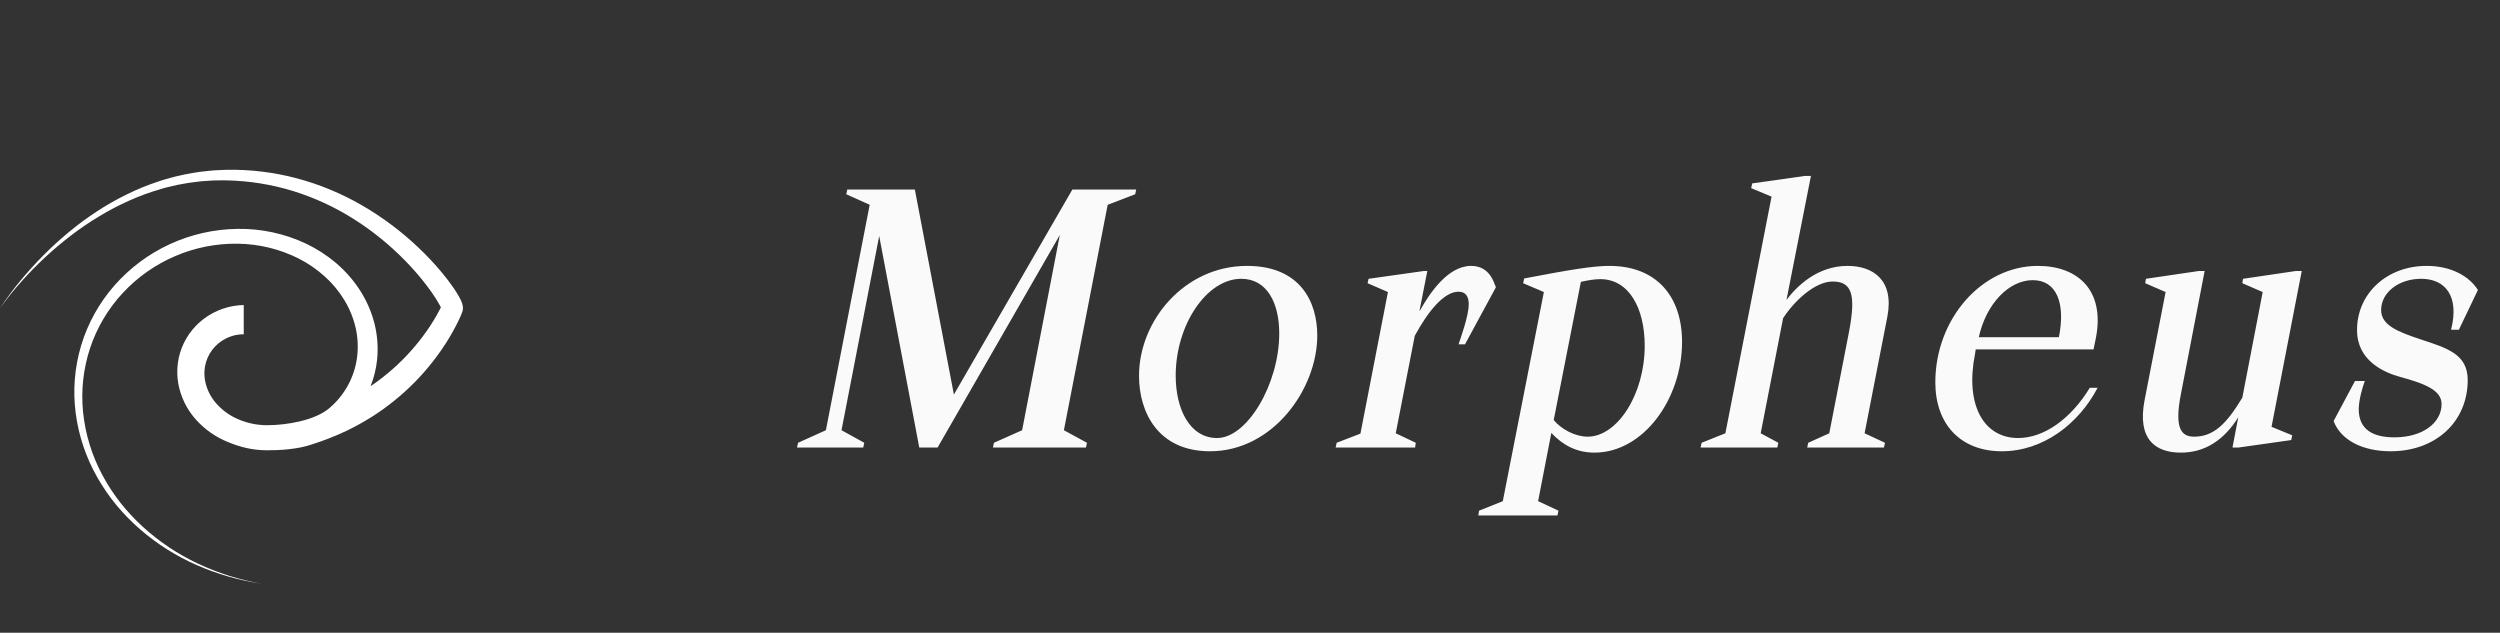 <svg width="162" height="41" viewBox="0 0 162 41" fill="none" xmlns="http://www.w3.org/2000/svg">
<rect x="0" y="0" width="162" height="41" fill="#333333" stroke="none"/>
<path fill-rule="evenodd" clip-rule="evenodd" d="M29.994 19.896V19.896L30 19.962C30 19.97 29.999 19.982 29.998 19.995C29.997 20.01 29.996 20.026 29.996 20.04C29.993 20.075 29.987 20.108 29.979 20.142C29.967 20.19 29.951 20.237 29.93 20.283L29.919 20.31L29.895 20.367L29.849 20.478C29.817 20.55 29.785 20.623 29.753 20.692C29.688 20.828 29.619 20.965 29.551 21.101C29.41 21.372 29.262 21.637 29.106 21.897C28.794 22.415 28.451 22.913 28.079 23.39C27.334 24.349 26.48 25.218 25.533 25.978C25.329 26.146 25.117 26.302 24.905 26.459C24.872 26.483 24.839 26.507 24.806 26.531C24.718 26.594 24.628 26.655 24.538 26.716C24.502 26.74 24.466 26.765 24.43 26.789C24.408 26.804 24.387 26.818 24.365 26.833C24.324 26.861 24.282 26.89 24.24 26.917L24.046 27.038C23.53 27.363 22.996 27.658 22.445 27.922C21.725 28.263 20.981 28.554 20.22 28.794C19.309 29.117 18.093 29.185 17.263 29.178C16.316 29.17 15.542 28.961 14.769 28.644C13.978 28.325 13.271 27.83 12.701 27.196C12.109 26.537 11.711 25.728 11.553 24.857C11.475 24.413 11.466 23.958 11.527 23.511C11.589 23.059 11.723 22.619 11.924 22.21C12.331 21.382 12.991 20.706 13.81 20.277C14.218 20.062 14.657 19.912 15.111 19.832C15.337 19.793 15.566 19.771 15.794 19.767V21.662C15.668 21.661 15.542 21.669 15.417 21.688C15.155 21.726 14.901 21.805 14.664 21.922C14.303 22.097 13.989 22.355 13.748 22.676C13.507 22.997 13.347 23.37 13.281 23.765C13.237 24.033 13.234 24.307 13.273 24.576C13.362 25.138 13.604 25.665 13.975 26.098C14.365 26.555 14.855 26.916 15.407 27.156C15.977 27.405 16.59 27.54 17.213 27.553H17.357C18.567 27.549 20.395 27.248 21.33 26.457C22.32 25.625 22.963 24.456 23.135 23.177C23.22 22.534 23.19 21.882 23.048 21.249C22.901 20.608 22.651 19.995 22.307 19.434C21.959 18.864 21.529 18.348 21.031 17.903C20.528 17.451 19.968 17.067 19.365 16.759C18.136 16.138 16.781 15.808 15.403 15.792C14.012 15.772 12.633 16.045 11.355 16.594C10.714 16.867 10.104 17.207 9.534 17.607C8.962 18.009 8.434 18.47 7.959 18.981C7.001 20.011 6.277 21.233 5.835 22.566C5.394 23.907 5.24 25.326 5.385 26.73C5.534 28.144 5.955 29.516 6.627 30.771C6.962 31.4 7.351 32 7.791 32.562C8.234 33.124 8.722 33.649 9.251 34.132C10.315 35.103 11.52 35.908 12.825 36.521C14.136 37.137 15.523 37.575 16.95 37.823C15.51 37.613 14.105 37.212 12.773 36.629C11.434 36.045 10.192 35.263 9.088 34.308C8.535 33.83 8.022 33.307 7.555 32.745C7.087 32.18 6.67 31.575 6.308 30.938C5.575 29.655 5.099 28.243 4.906 26.78C4.713 25.305 4.833 23.806 5.26 22.381C5.692 20.947 6.427 19.623 7.417 18.497C8.414 17.362 9.64 16.449 11.015 15.817C12.389 15.186 13.882 14.85 15.396 14.831C16.93 14.807 18.448 15.136 19.834 15.79C21.22 16.451 22.46 17.471 23.314 18.793C23.744 19.457 24.065 20.185 24.262 20.95C24.459 21.726 24.517 22.529 24.434 23.325C24.372 23.907 24.231 24.479 24.016 25.024C24.185 24.909 24.353 24.794 24.515 24.67C25.393 24.019 26.191 23.268 26.894 22.433C27.247 22.015 27.574 21.577 27.875 21.121C28.026 20.893 28.163 20.661 28.3 20.425C28.366 20.308 28.43 20.189 28.491 20.071L28.569 19.914C28.565 19.906 28.561 19.898 28.557 19.89C28.543 19.862 28.528 19.832 28.512 19.803C28.436 19.661 28.349 19.514 28.257 19.368C28.072 19.077 27.868 18.789 27.654 18.506C27.22 17.939 26.753 17.399 26.253 16.89C25.249 15.862 24.128 14.954 22.913 14.187C21.695 13.417 20.381 12.811 19.005 12.383C17.622 11.957 16.186 11.724 14.739 11.689C14.558 11.682 14.378 11.686 14.197 11.689L14.197 11.689C14.146 11.69 14.094 11.69 14.043 11.691C13.913 11.691 13.783 11.692 13.654 11.704L13.112 11.741C13.042 11.744 12.972 11.753 12.902 11.762C12.882 11.765 12.862 11.767 12.843 11.77L12.573 11.804C12.316 11.829 12.062 11.876 11.808 11.924C11.705 11.943 11.602 11.962 11.499 11.98C11.388 12.004 11.278 12.03 11.168 12.057C11.101 12.073 11.035 12.089 10.968 12.104C10.933 12.113 10.898 12.121 10.863 12.129C10.809 12.142 10.756 12.154 10.703 12.168L10.441 12.245C9.738 12.445 9.052 12.696 8.386 12.995C7.716 13.291 7.066 13.63 6.44 14.011C6.124 14.195 5.818 14.397 5.512 14.602L5.059 14.919C4.96 14.989 4.864 15.062 4.767 15.135C4.717 15.173 4.667 15.211 4.617 15.248C4.032 15.692 3.47 16.166 2.93 16.669C2.39 17.171 1.874 17.698 1.383 18.249C1.138 18.524 0.897 18.803 0.666 19.093C0.436 19.383 0.21 19.676 0 19.98C0.198 19.666 0.412 19.367 0.632 19.069C0.853 18.771 1.081 18.481 1.317 18.195C1.789 17.625 2.286 17.076 2.808 16.55C3.33 16.023 3.878 15.523 4.452 15.048C4.498 15.011 4.545 14.973 4.591 14.935C4.688 14.855 4.786 14.775 4.886 14.698L5.331 14.357C5.633 14.139 5.935 13.924 6.25 13.719C6.874 13.307 7.524 12.935 8.197 12.607C8.87 12.273 9.567 11.988 10.281 11.755L10.549 11.665C10.602 11.649 10.655 11.635 10.707 11.62C10.746 11.61 10.784 11.599 10.823 11.588C10.895 11.568 10.967 11.548 11.039 11.528C11.15 11.497 11.26 11.466 11.371 11.438C11.475 11.416 11.579 11.392 11.683 11.368C11.947 11.309 12.211 11.248 12.48 11.211L12.76 11.165C12.786 11.161 12.811 11.157 12.836 11.153C12.904 11.141 12.972 11.13 13.04 11.125L13.605 11.064C13.78 11.041 13.956 11.034 14.132 11.027C14.146 11.027 14.159 11.026 14.172 11.026C14.238 11.023 14.305 11.019 14.371 11.015C14.494 11.009 14.617 11.002 14.74 11.002C16.259 10.98 17.774 11.167 19.242 11.557C20.715 11.951 22.128 12.537 23.447 13.3C24.768 14.064 25.994 14.981 27.1 16.03C27.657 16.556 28.181 17.114 28.669 17.704C28.913 18.002 29.149 18.307 29.373 18.632C29.484 18.794 29.593 18.961 29.699 19.141C29.751 19.229 29.803 19.324 29.855 19.434C29.885 19.496 29.912 19.56 29.935 19.625C29.953 19.677 29.968 19.729 29.979 19.782C29.982 19.799 29.985 19.817 29.987 19.834C29.988 19.84 29.989 19.845 29.99 19.85C29.994 19.859 29.994 19.881 29.994 19.896Z" fill="white"/>
<path d="M55.938 29H51.648L51.714 28.692L53.518 27.878L56.356 13.27L54.838 12.588L54.904 12.28H59.282L61.812 25.568L69.49 12.28H73.626L73.56 12.588L71.778 13.27L68.94 27.878L70.436 28.692L70.37 29H64.342L64.408 28.692L66.234 27.878L68.676 15.228L60.756 29H59.568L56.972 15.294L54.53 27.878L56.004 28.692L55.938 29ZM78.407 29.242C75.041 29.242 73.809 26.712 73.809 24.358C73.809 20.772 76.757 17.23 80.805 17.23C84.259 17.23 85.359 19.562 85.359 21.74C85.359 25.194 82.499 29.242 78.407 29.242ZM78.869 28.384C80.827 28.384 82.895 24.864 82.895 21.608C82.895 19.628 82.103 18.066 80.431 18.066C78.187 18.066 76.185 21.058 76.185 24.336C76.185 26.536 77.109 28.384 78.869 28.384ZM91.698 29H86.55L86.616 28.692L88.156 28.098L89.938 18.924L88.618 18.352L88.684 18.066L92.27 17.56H92.49L91.984 20.134H92.006C92.6 19.078 93.788 17.23 95.328 17.23C96.538 17.23 96.802 18.308 96.934 18.616L94.932 22.312H94.514C94.646 21.916 95.174 20.464 95.174 19.716C95.174 19.21 94.976 18.902 94.514 18.902C93.568 18.902 92.534 20.178 91.676 21.762L90.444 28.076L91.742 28.692L91.698 29ZM100.923 33.4H95.797L95.841 33.092L97.381 32.476L100.043 18.924L98.701 18.352L98.767 18.044C101.759 17.472 103.233 17.23 104.289 17.23C107.325 17.23 108.997 19.188 108.997 22.158C108.997 25.854 106.489 29.33 103.321 29.33C102.111 29.33 101.231 28.802 100.527 28.054L99.669 32.476L100.989 33.092L100.923 33.4ZM102.881 28.296C104.795 28.296 106.577 25.568 106.577 22.4C106.577 19.98 105.565 18.088 103.695 18.088C103.365 18.088 102.925 18.154 102.441 18.264L100.681 27.218C101.165 27.812 102.067 28.296 102.881 28.296ZM115.171 29H110.199L110.265 28.692L111.805 28.076L114.797 12.742L113.477 12.192L113.543 11.884L116.953 11.4H117.349L115.765 19.43C116.469 18.506 117.789 17.23 119.725 17.23C121.353 17.23 122.761 18.132 122.299 20.53L120.825 28.076L122.145 28.692L122.079 29H117.107L117.173 28.692L118.537 28.076L119.813 21.52C120.275 19.1 120.011 18.242 118.757 18.242C117.613 18.242 116.271 19.496 115.545 20.618L114.093 28.076L115.237 28.692L115.171 29ZM129.721 29.242C127.015 29.242 125.409 27.46 125.409 24.776C125.409 20.662 128.423 17.23 132.053 17.23C134.649 17.23 136.409 18.814 135.815 21.894L135.661 22.642H128.027L127.983 22.928C127.323 26.228 128.533 28.384 130.777 28.384C132.449 28.384 134.187 27.152 135.419 25.128H135.925C134.693 27.482 132.383 29.242 129.721 29.242ZM128.225 21.85H133.417C133.857 19.628 133.263 18.154 131.723 18.154C130.183 18.154 128.709 19.672 128.225 21.85ZM141.321 29.33C139.671 29.33 138.483 28.472 138.967 25.942L140.331 18.924L139.011 18.352L139.055 18.066L142.487 17.56H142.861L141.321 25.546C140.881 27.79 141.365 28.296 142.179 28.296C143.411 28.296 144.247 27.526 145.303 25.766L146.623 18.924L145.303 18.352L145.347 18.066L148.779 17.56H149.153L147.195 27.658L148.537 28.208L148.471 28.516L145.061 29H144.665L145.039 27.042C144.115 28.516 142.883 29.33 141.321 29.33ZM154.914 29.242C153.088 29.242 151.68 28.516 151.218 27.284L152.604 24.688H153.242C153.11 25.018 152.846 25.92 152.846 26.514C152.846 27.9 153.858 28.34 155.156 28.34C157.004 28.34 158.214 27.394 158.214 26.184C158.214 25.326 157.246 24.886 155.53 24.424C154.496 24.138 152.736 23.39 152.736 21.388C152.736 19.012 154.672 17.23 157.246 17.23C158.852 17.23 160.018 17.912 160.568 18.792L159.336 21.366H158.83C159.38 19.188 158.456 18.066 156.894 18.066C155.442 18.066 154.298 18.946 154.298 20.09C154.298 21.08 155.376 21.498 156.894 22.004C158.566 22.554 159.908 22.95 159.908 24.622C159.908 27.328 157.84 29.242 154.914 29.242Z" fill="#FAFAFA"/>
</svg>

